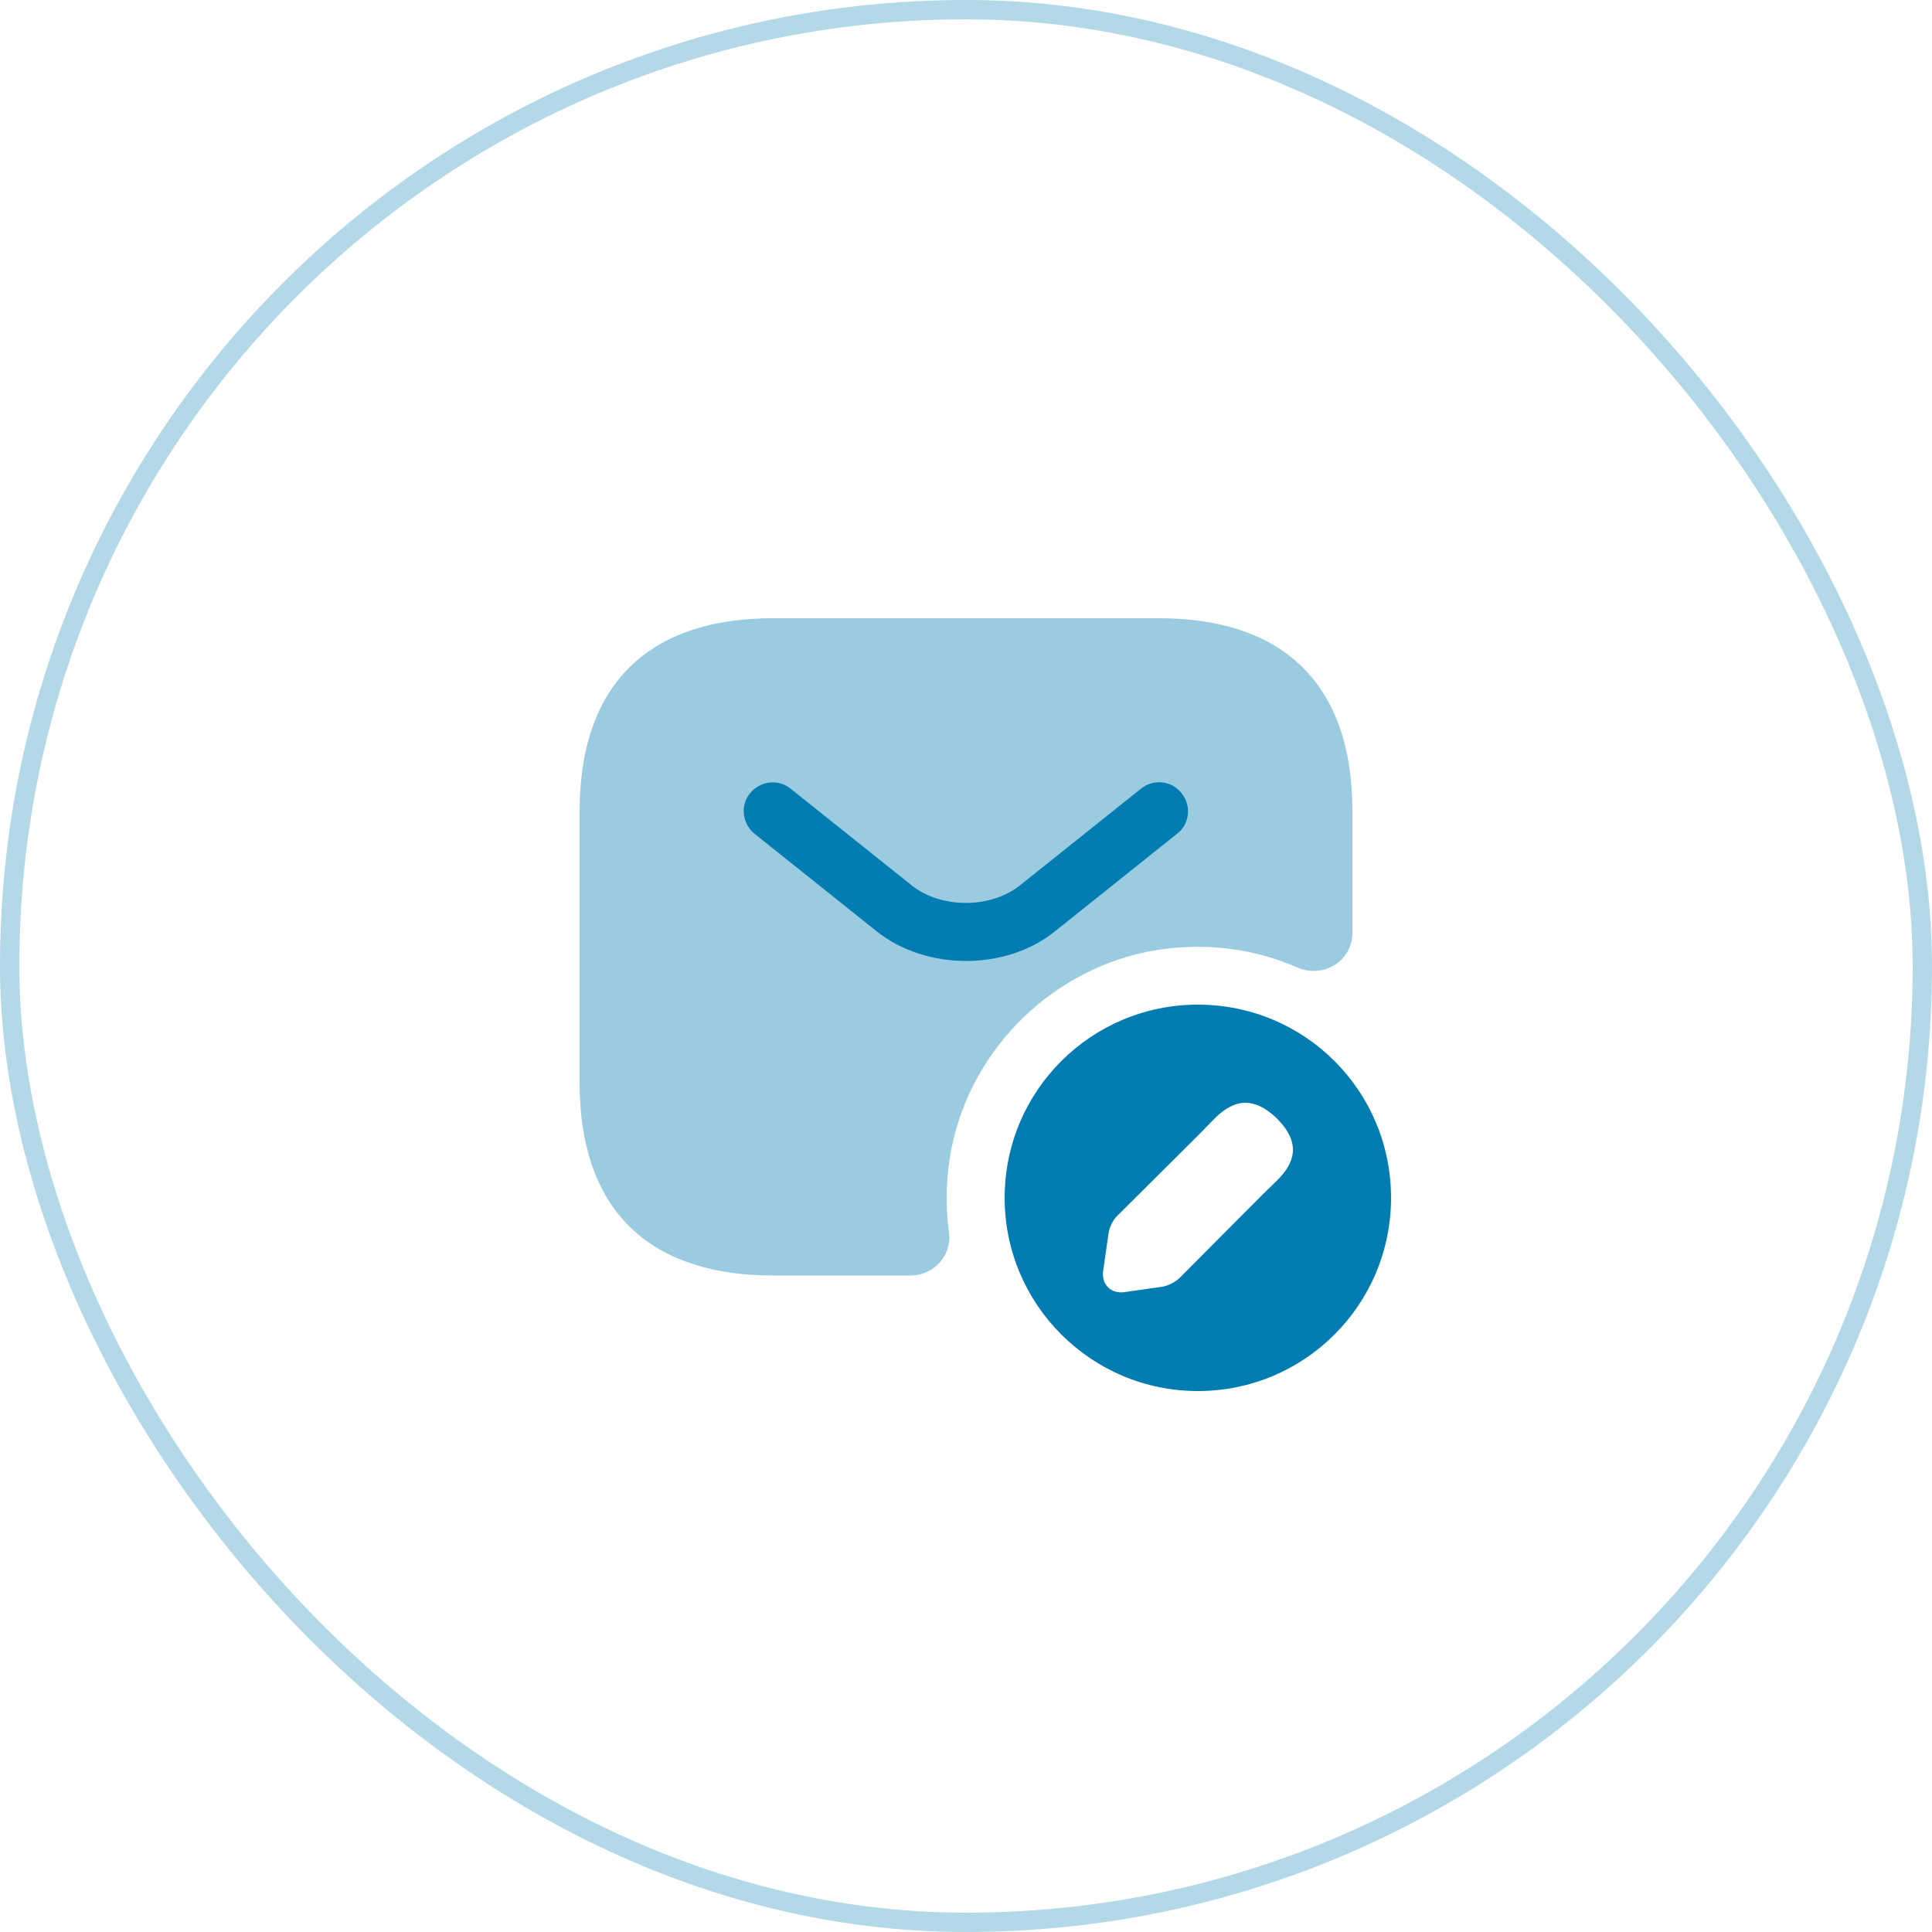 <svg width="100" height="100" viewBox="0 0 100 100" fill="none" xmlns="http://www.w3.org/2000/svg">
<rect x="0.5" y="0.5" width="99" height="99" rx="49.5" stroke="#037DB1" stroke-opacity="0.3"/>
<path opacity="0.4" d="M40 32H60C66 32 70 35 70 42V48.28C70 49.74 68.5 50.66 67.16 50.08C64.96 49.12 62.46 48.76 59.84 49.18C54.6 50.04 50.32 54.18 49.26 59.38C48.96 60.9 48.92 62.38 49.12 63.8C49.28 64.98 48.32 66.02 47.14 66.02H40C34 66.02 30 63.02 30 56.02V42.02C30 35 34 32 40 32Z" fill="#037DB1"/>
<path d="M50 49.74C48.32 49.74 46.62 49.22 45.32 48.16L39.06 43.16C38.42 42.64 38.3 41.7 38.82 41.06C39.34 40.42 40.28 40.3 40.92 40.82L47.18 45.82C48.7 47.04 51.28 47.04 52.8 45.82L59.06 40.82C59.7 40.3 60.66 40.4 61.16 41.06C61.68 41.7 61.58 42.66 60.92 43.16L54.66 48.16C53.38 49.22 51.68 49.74 50 49.74Z" fill="#037DB1"/>
<path d="M62 52C56.48 52 52 56.46 52 62C52 67.52 56.48 72 62 72C67.54 72 72 67.52 72 62C72 56.46 67.54 52 62 52ZM66.1 61.1L65.36 61.82L61.02 66.18C60.82 66.36 60.44 66.56 60.16 66.6L58.2 66.88C57.5 66.98 57 66.48 57.1 65.78L57.38 63.82C57.42 63.54 57.6 63.16 57.8 62.96L62.16 58.62L62.88 57.88C63.36 57.4 63.9 57.08 64.46 57.08C64.94 57.08 65.48 57.3 66.08 57.88C67.4 59.2 66.98 60.22 66.1 61.1Z" fill="#037DB1"/>
</svg>
